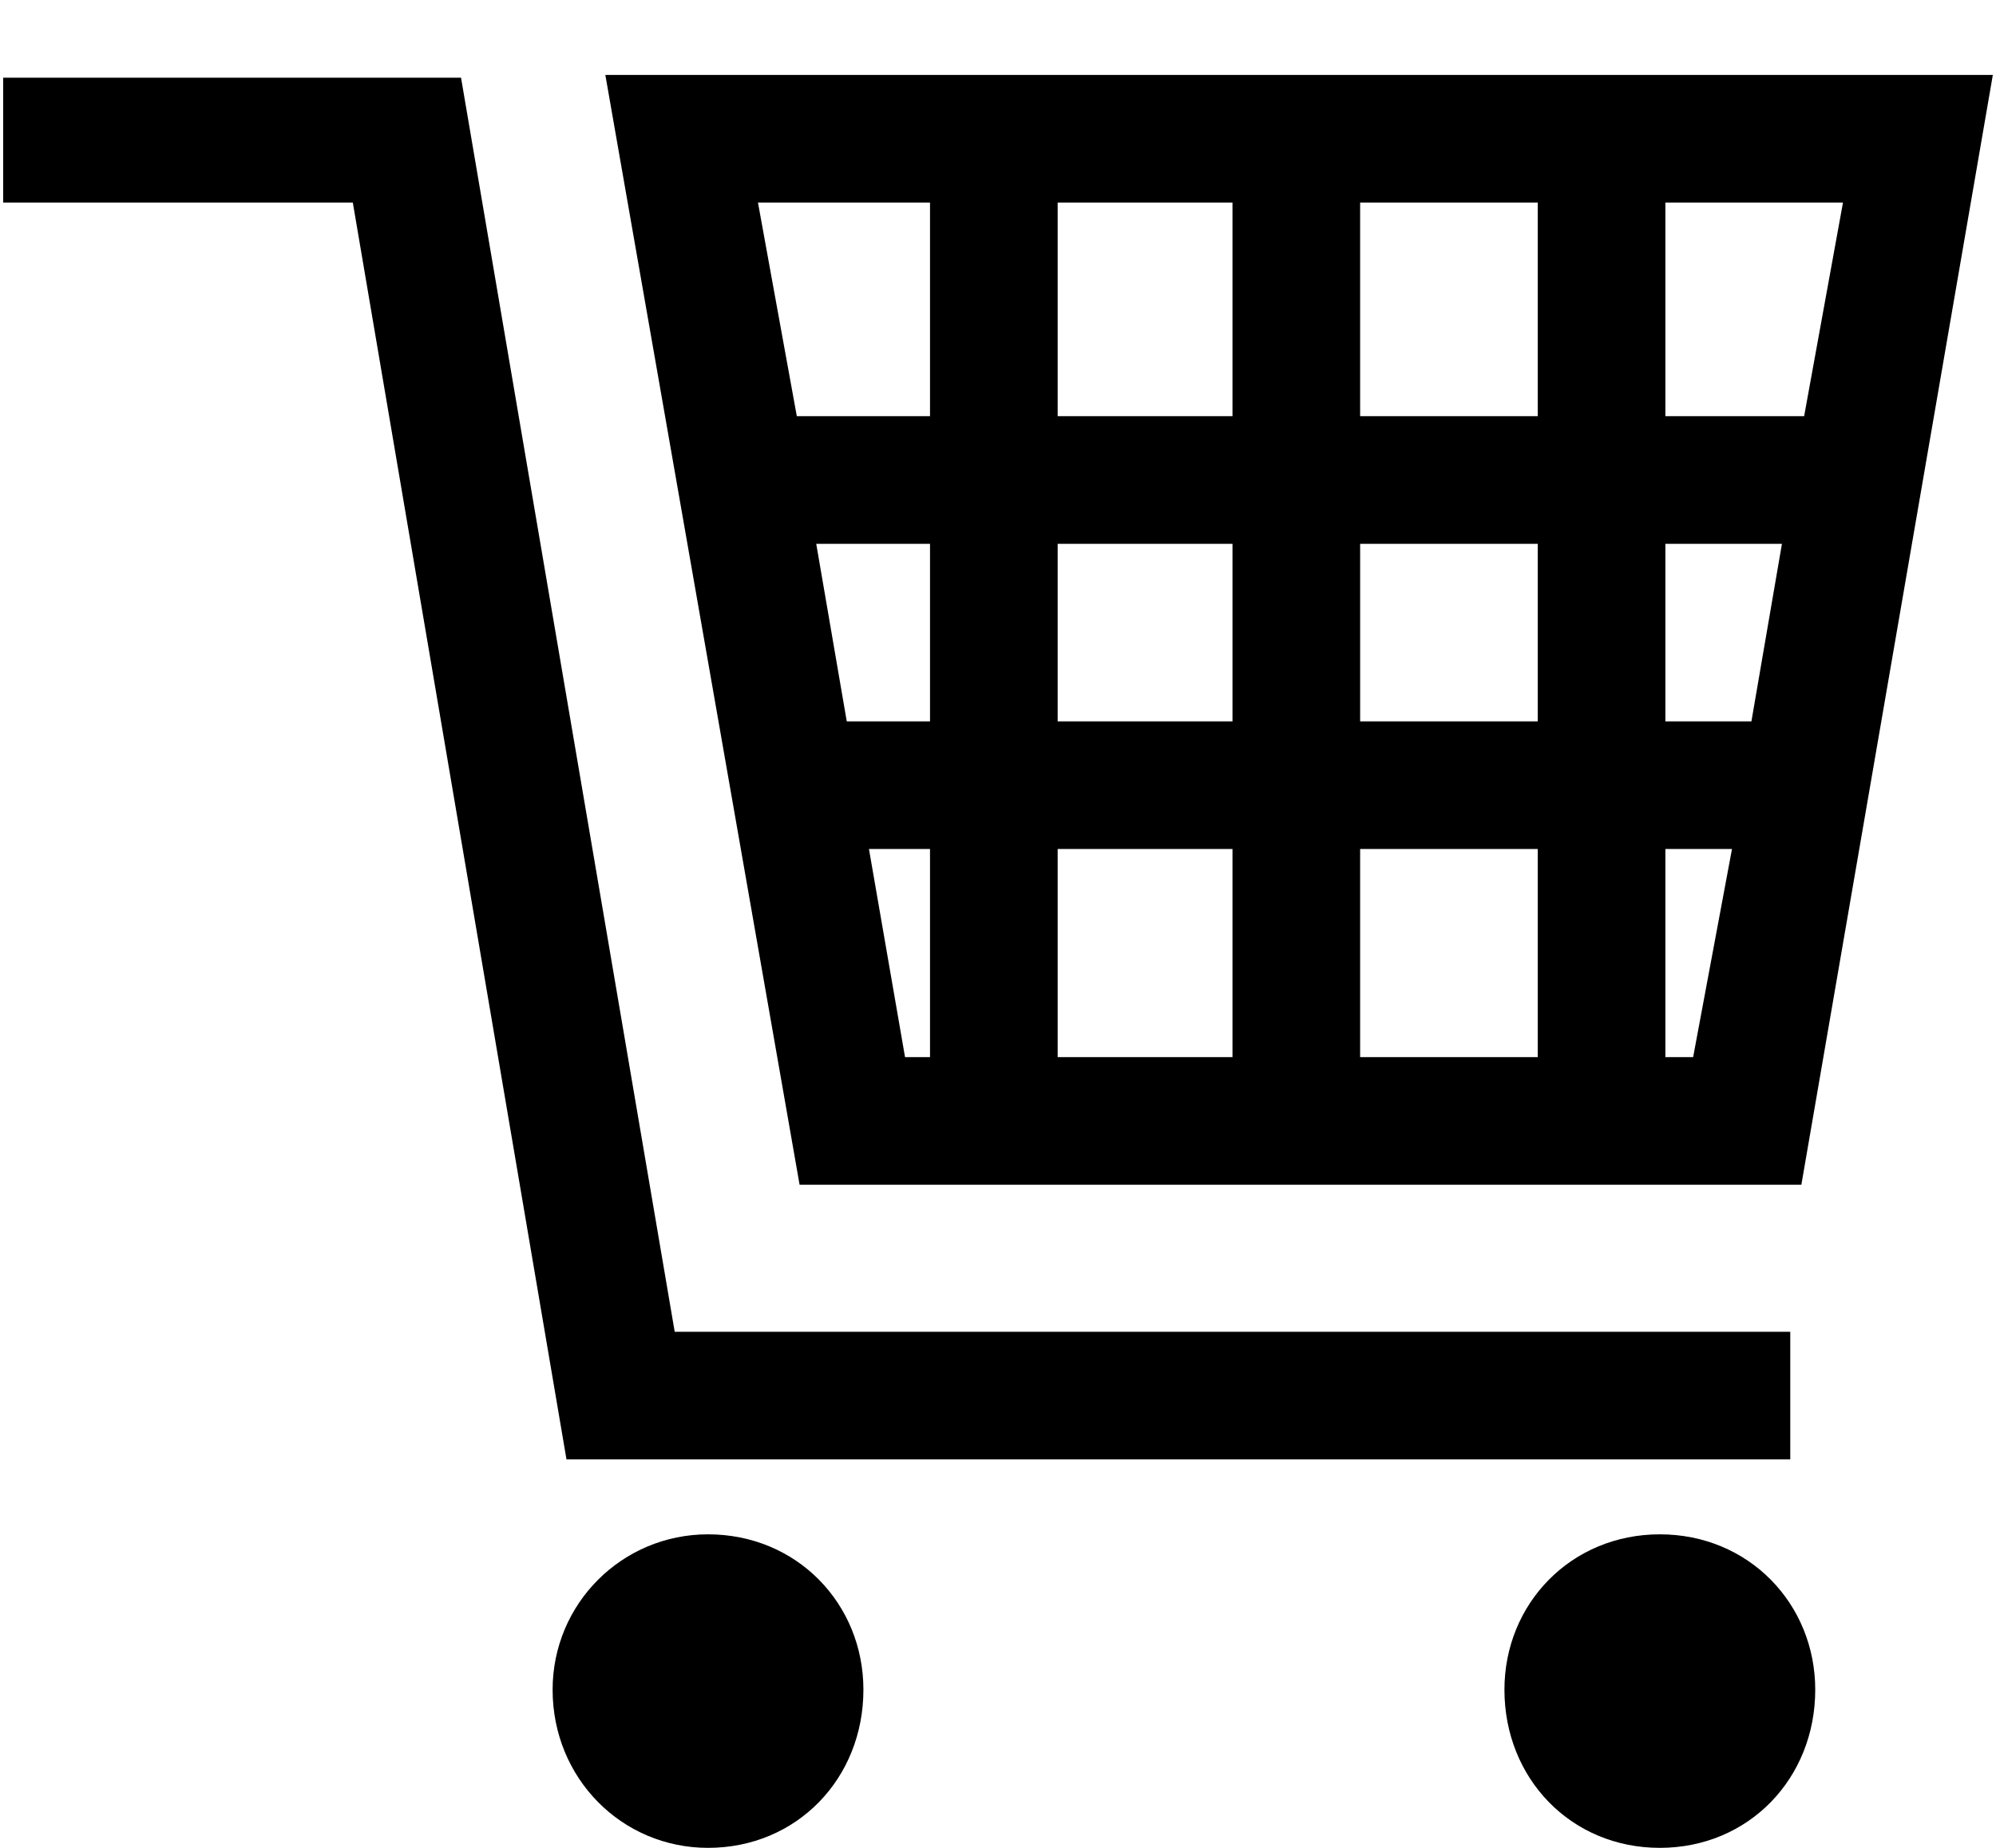 <svg xmlns="http://www.w3.org/2000/svg" width="1.08em" height="1em" viewBox="0 0 717 666"><path fill="currentColor" d="M644 480v46H203L126 73H0V28h165l77 452zm73-453l-69 400H287L217 27zM334 150V73h-62l14 77zm46 0h63V73h-63zm109-77v77h64V73zm110 77h50l14-77h-64zm-265 46h-41l11 64h30zm109 64v-64h-63v64zm46 0h64v-64h-64zm152-64h-42v64h31zM334 306h-22l13 75h9zm46 75h63v-75h-63zm173-75h-64v75h64zm46 0v75h10l14-75zM254 553c32 0 56 25 56 56c0 32-24 57-56 57c-31 0-56-25-56-57c0-31 25-56 56-56m343 0c32 0 56 25 56 56c0 32-24 57-56 57s-56-25-56-57c0-31 24-56 56-56"/></svg>